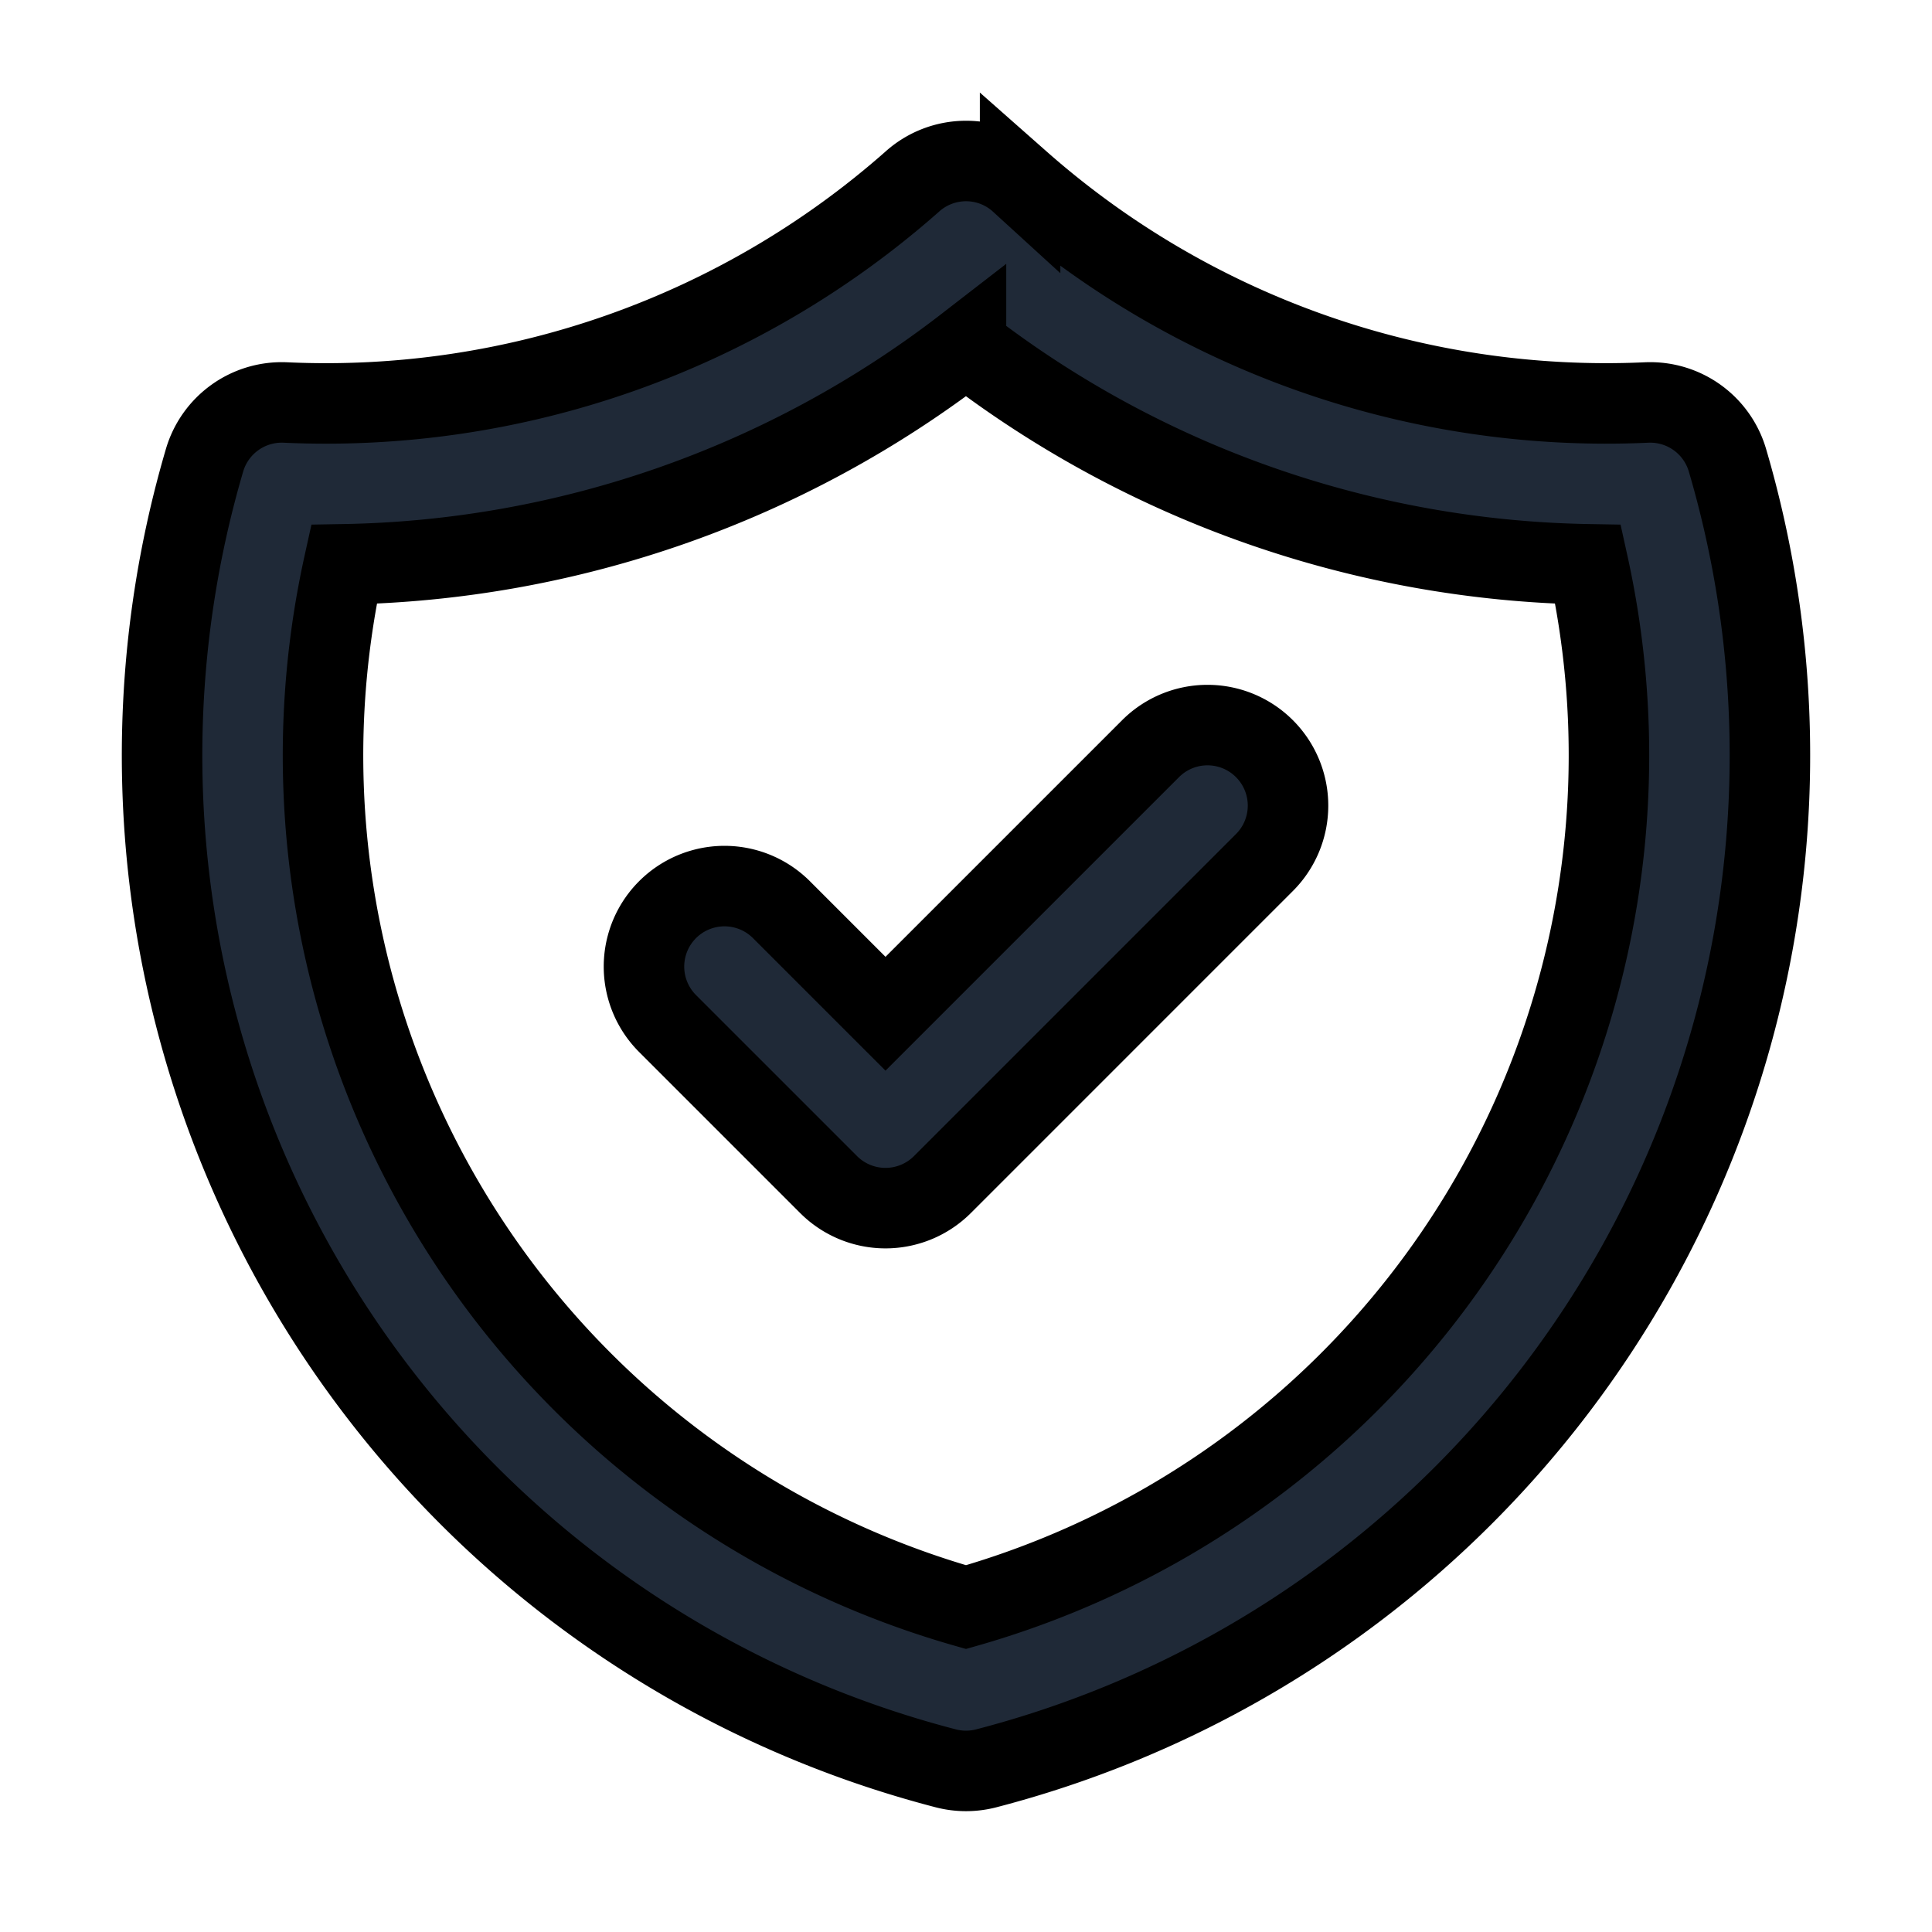 <svg fill="none" stroke="currentColor" viewBox="0 0 24 24">
  <path fill="#1F2937" fill-rule="evenodd" d="M15.707 9.3a1 1 0 0 1 0 1.415l-4 4a1 1 0 0 1-1.414 0l-2-2A1 1 0 0 1 9.707 11.3L11 12.593 14.293 9.3a1 1 0 0 1 1.414 0z" clip-rule="evenodd"/>
  <path fill="#1F2937" fill-rule="evenodd" d="M12.672 2.26A.994.994 0 0 0 12 2a.999.999 0 0 0-.672.26A11 11 0 0 1 3.546 5a1 1 0 0 0-1.005.717 13 13 0 0 0 9.208 16.25 1 1 0 0 0 .502 0 13.001 13.001 0 0 0 9.208-16.25 1 1 0 0 0-1.005-.717 11 11 0 0 1-7.782-2.742zM12 4.296a13 13 0 0 1-7.728 2.714A11 11 0 0 0 12 19.964 11.002 11.002 0 0 0 19.728 7.01 13 13 0 0 1 12 4.297z" clip-rule="evenodd"/>
</svg>
